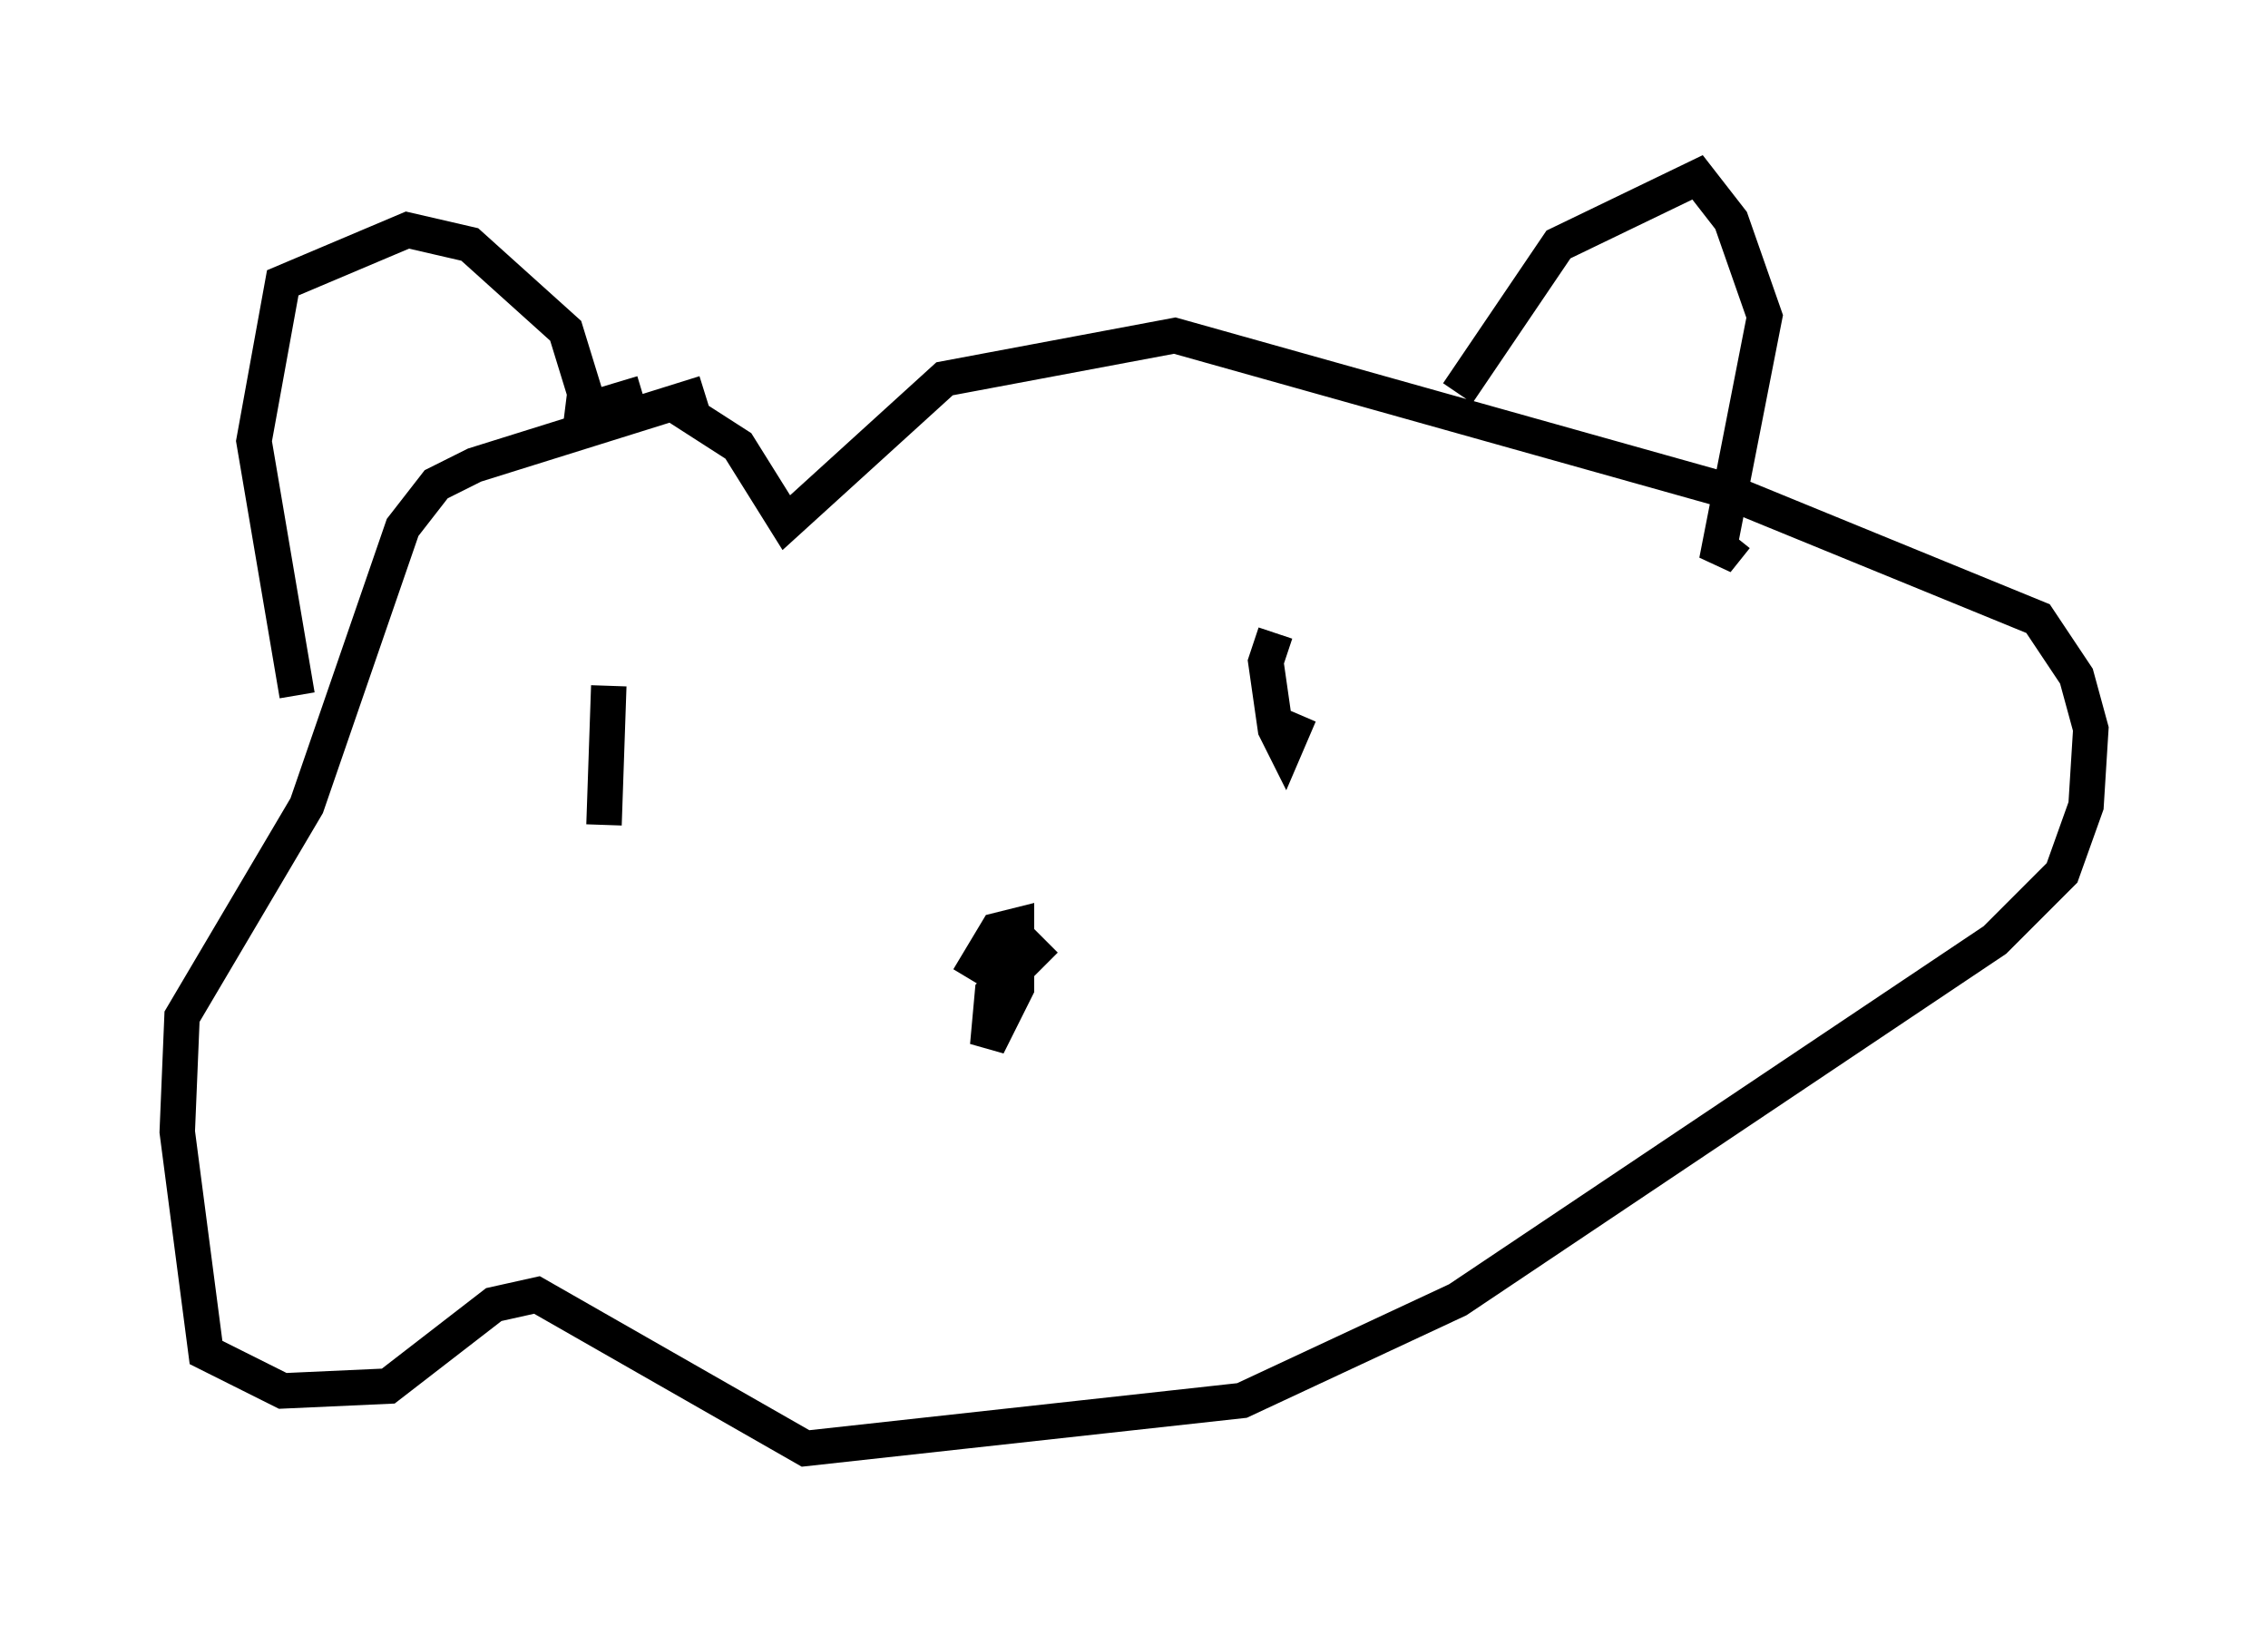 <?xml version="1.0" encoding="utf-8" ?>
<svg baseProfile="full" height="45.859" version="1.1" width="63.991" xmlns="http://www.w3.org/2000/svg" xmlns:ev="http://www.w3.org/2001/xml-events" xmlns:xlink="http://www.w3.org/1999/xlink"><defs /><rect fill="white" height="45.859" width="63.991" x="0" y="0" /><path d="M20.426, 10.548 m-0.541, 0.541 l-6.495, 2.03 -1.083, 0.541 l-0.947, 1.218 -2.706, 7.848 l-3.518, 5.954 -0.135, 3.248 l0.812, 6.225 2.165, 1.083 l2.977, -0.135 2.977, -2.3 l1.218, -0.271 7.578, 4.33 l12.314, -1.353 6.089, -2.842 l15.155, -10.149 1.894, -1.894 l0.677, -1.894 0.135, -2.165 l-0.406, -1.488 -1.083, -1.624 l-8.931, -3.654 -15.426, -4.33 l-6.495, 1.218 -4.465, 4.059 l-1.353, -2.165 -1.894, -1.218 m-10.555, 8.254 l-1.218, -7.172 0.812, -4.465 l3.518, -1.488 1.759, 0.406 l2.706, 2.436 0.541, 1.759 l-0.135, 1.083 0.406, -0.677 l1.353, -0.406 m23.004, 0.0 l2.842, -4.195 3.924, -1.894 l0.947, 1.218 0.947, 2.706 l-1.353, 6.901 0.541, -0.677 m-21.651, 12.449 l0.812, -1.353 0.541, -0.135 l0.0, 1.759 -0.812, 1.624 l0.135, -1.488 1.488, -1.488 m6.495, -8.66 l-0.271, 0.812 0.271, 1.894 l0.271, 0.541 0.406, -0.947 m-19.621, 3.112 l0.135, -3.924 " fill="none" stroke="black" stroke-width="1" /></svg>